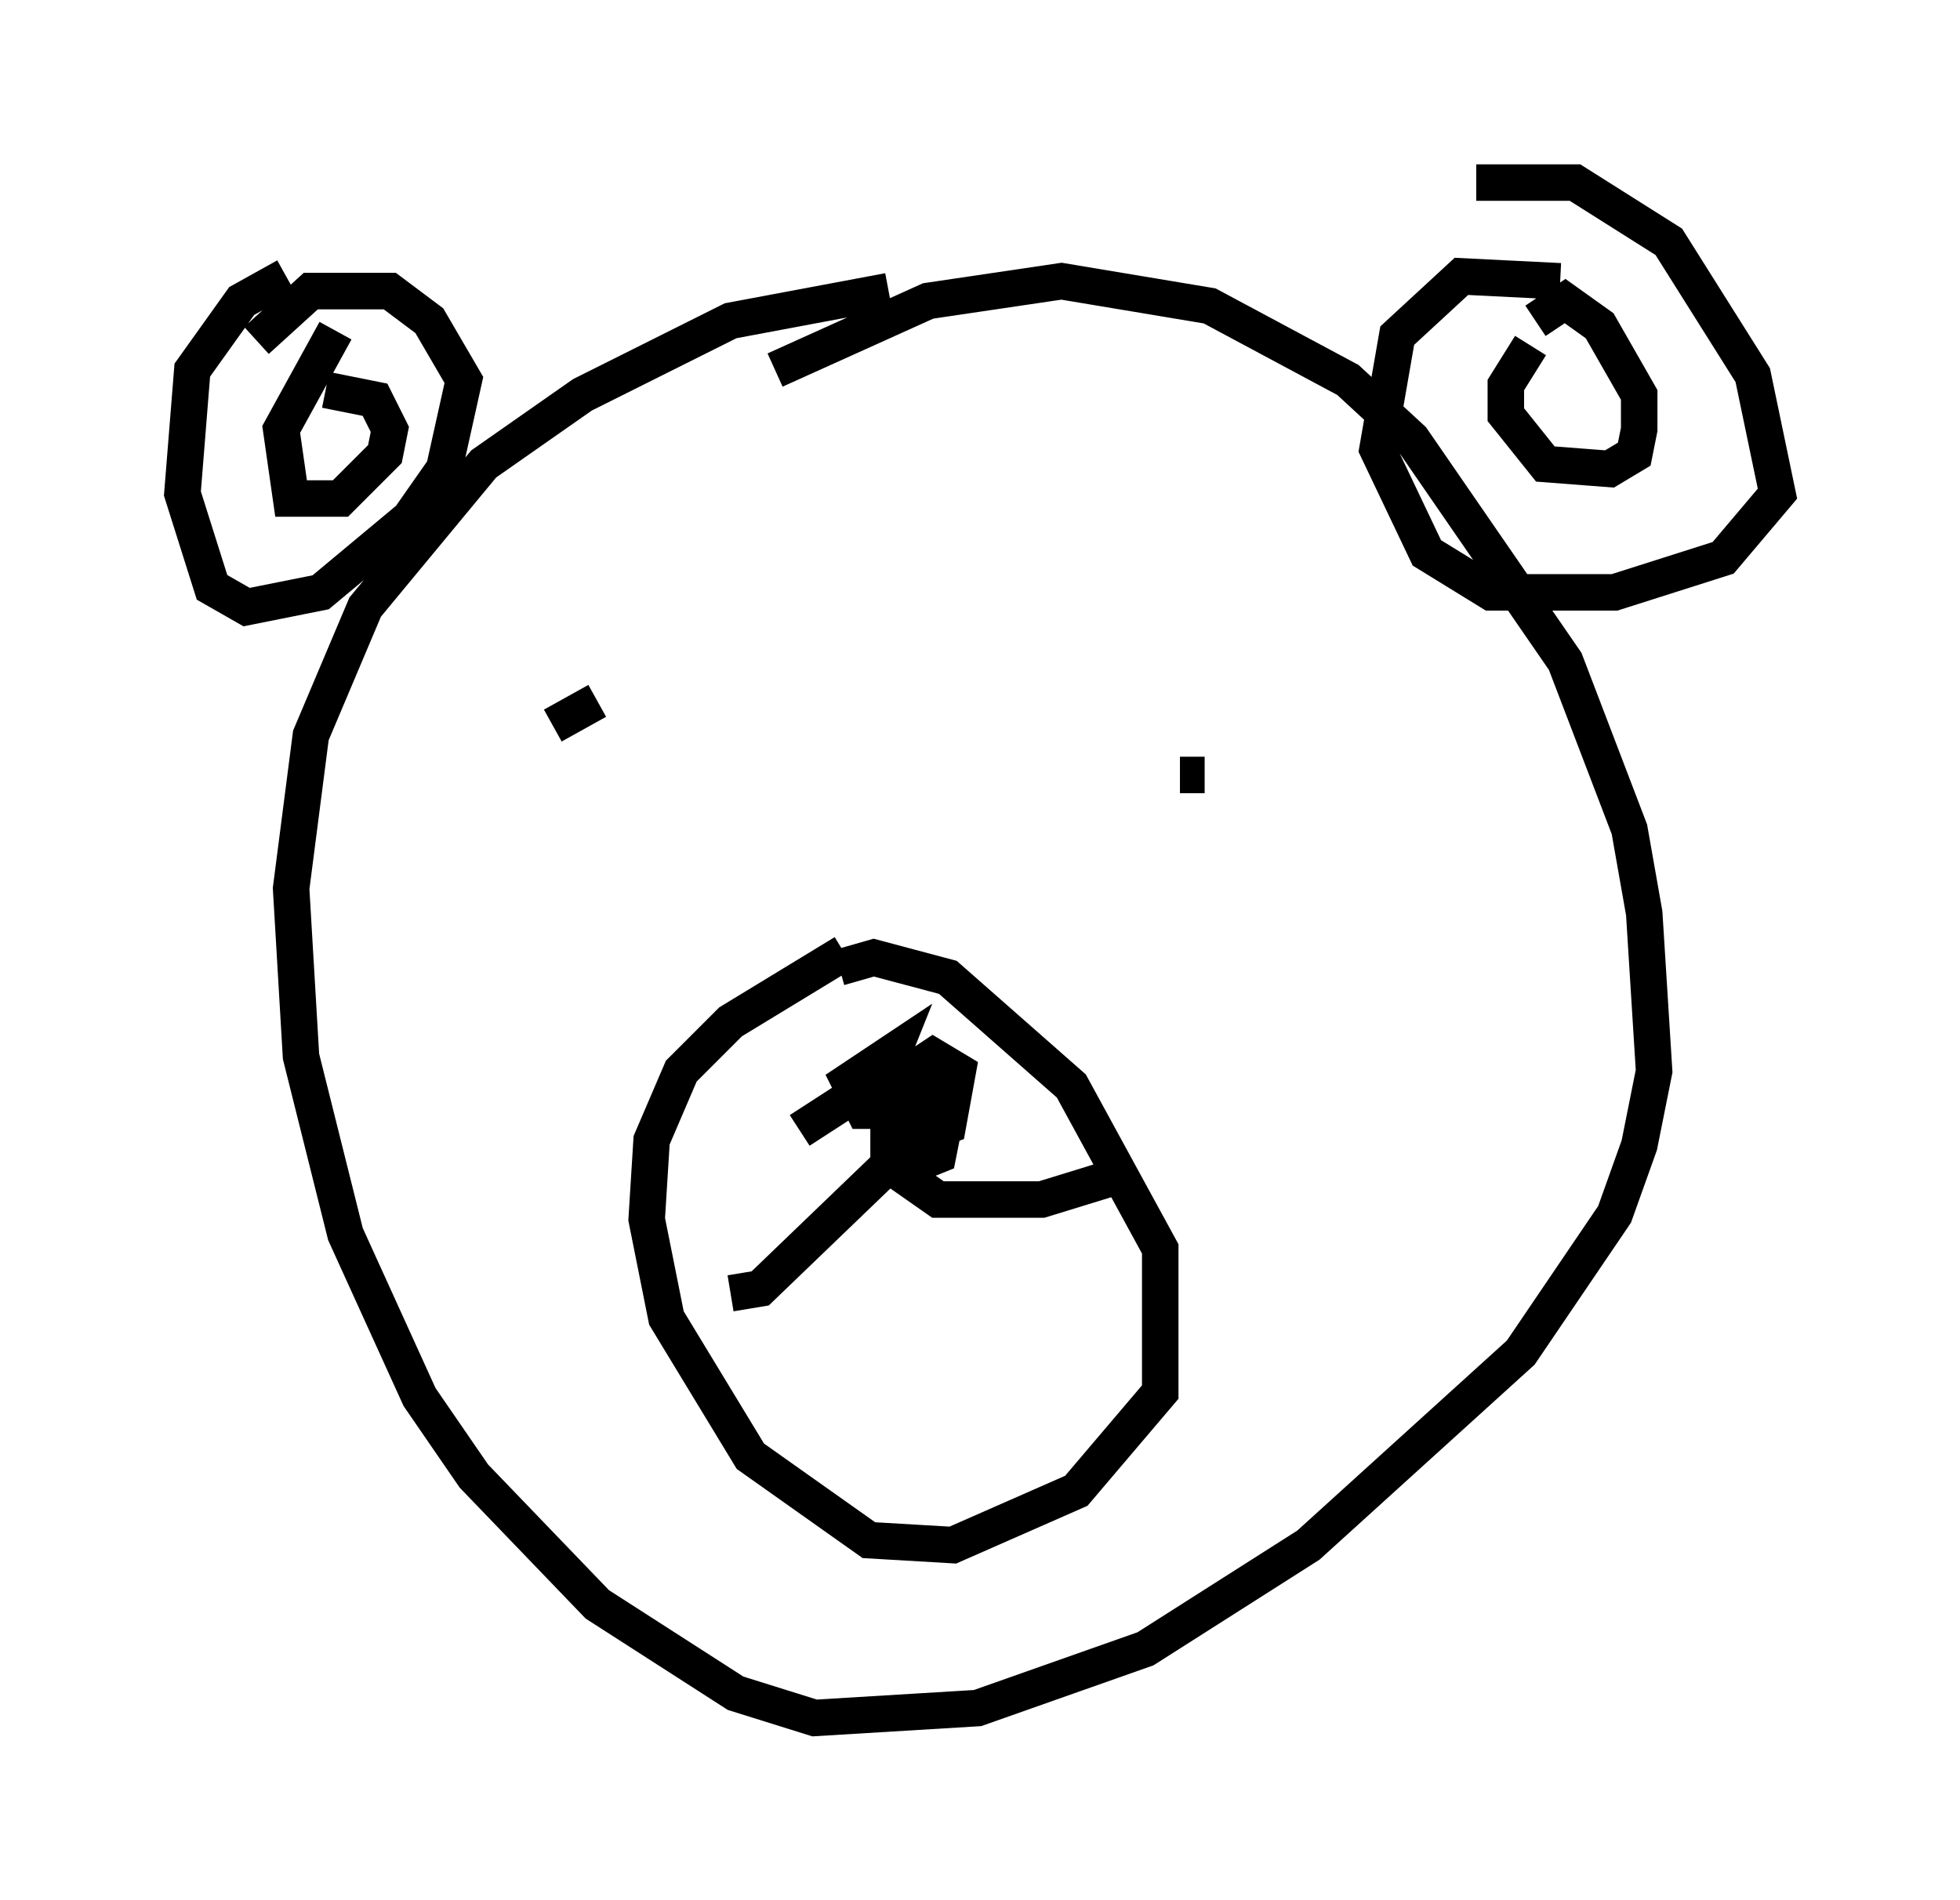 <?xml version="1.0" encoding="utf-8" ?>
<svg baseProfile="full" height="52.083" version="1.1" width="53.707" xmlns="http://www.w3.org/2000/svg" xmlns:ev="http://www.w3.org/2001/xml-events" xmlns:xlink="http://www.w3.org/1999/xlink"><defs /><rect fill="white" height="52.083" width="53.707" x="0" y="0" /><path d="M19.208, 11.766 m2.03, -1.624 l4.195, -1.894 3.654, -0.541 l4.059, 0.677 3.789, 2.03 l1.759, 1.624 4.195, 6.089 l1.759, 4.601 0.406, 2.3 l0.271, 4.33 -0.406, 2.03 l-0.677, 1.894 -2.571, 3.789 l-5.819, 5.277 -4.465, 2.842 l-4.601, 1.624 -4.465, 0.271 l-2.165, -0.677 -3.789, -2.436 l-3.383, -3.518 -1.488, -2.165 l-2.03, -4.465 -1.218, -4.871 l-0.271, -4.601 0.541, -4.195 l1.488, -3.518 3.248, -3.924 l2.706, -1.894 4.059, -2.03 l4.33, -0.812 m-1.353, 18.538 l0.947, -0.271 2.03, 0.541 l3.383, 2.977 2.436, 4.465 l0.0, 3.924 -2.3, 2.706 l-3.383, 1.488 -2.3, -0.135 l-3.248, -2.3 -2.3, -3.789 l-0.541, -2.706 0.135, -2.165 l0.812, -1.894 1.353, -1.353 l3.112, -1.894 m2.706, 4.871 l-0.135, 0.677 -0.677, 0.271 l-0.406, -1.624 0.135, -0.812 l0.812, -0.541 0.677, 0.406 l-0.271, 1.488 -1.488, 0.541 l-0.271, -1.488 0.812, -0.541 l0.135, 1.353 -0.677, 0.406 l-0.271, -0.677 1.083, -0.947 l0.135, 0.812 -0.406, 0.677 l-0.677, 0.135 0.0, -0.677 l-0.677, 0.0 -0.406, -0.812 l1.218, -0.812 -0.271, 0.677 l-2.3, 1.488 m-1.894, 4.465 l0.812, -0.135 3.518, -3.383 l1.353, 0.947 2.842, 0.0 l1.759, -0.541 m-15.155, -12.449 l1.218, -0.677 m15.967, 2.03 l0.677, 0.0 m-25.981, -11.908 l1.488, -1.353 2.165, 0.0 l1.083, 0.812 0.947, 1.624 l-0.541, 2.436 -0.947, 1.353 l-2.436, 2.03 -2.03, 0.406 l-0.947, -0.541 -0.812, -2.571 l0.271, -3.383 1.353, -1.894 l1.218, -0.677 m1.083, 3.112 l1.353, 0.271 0.406, 0.812 l-0.135, 0.677 -1.218, 1.218 l-1.353, 0.0 -0.271, -1.894 l1.488, -2.706 m31.258, -4.059 l2.706, 0.0 2.571, 1.624 l2.3, 3.654 0.677, 3.248 l-1.488, 1.759 -2.977, 0.947 l-3.383, 0.0 -1.759, -1.083 l-1.353, -2.842 0.541, -3.112 l1.759, -1.624 2.706, 0.135 m-0.677, 1.083 l0.812, -0.541 0.947, 0.677 l1.083, 1.894 0.0, 0.947 l-0.135, 0.677 -0.677, 0.406 l-1.759, -0.135 -1.083, -1.353 l0.0, -0.812 0.677, -1.083 " fill="none" stroke="black" stroke-width="1" /></svg>